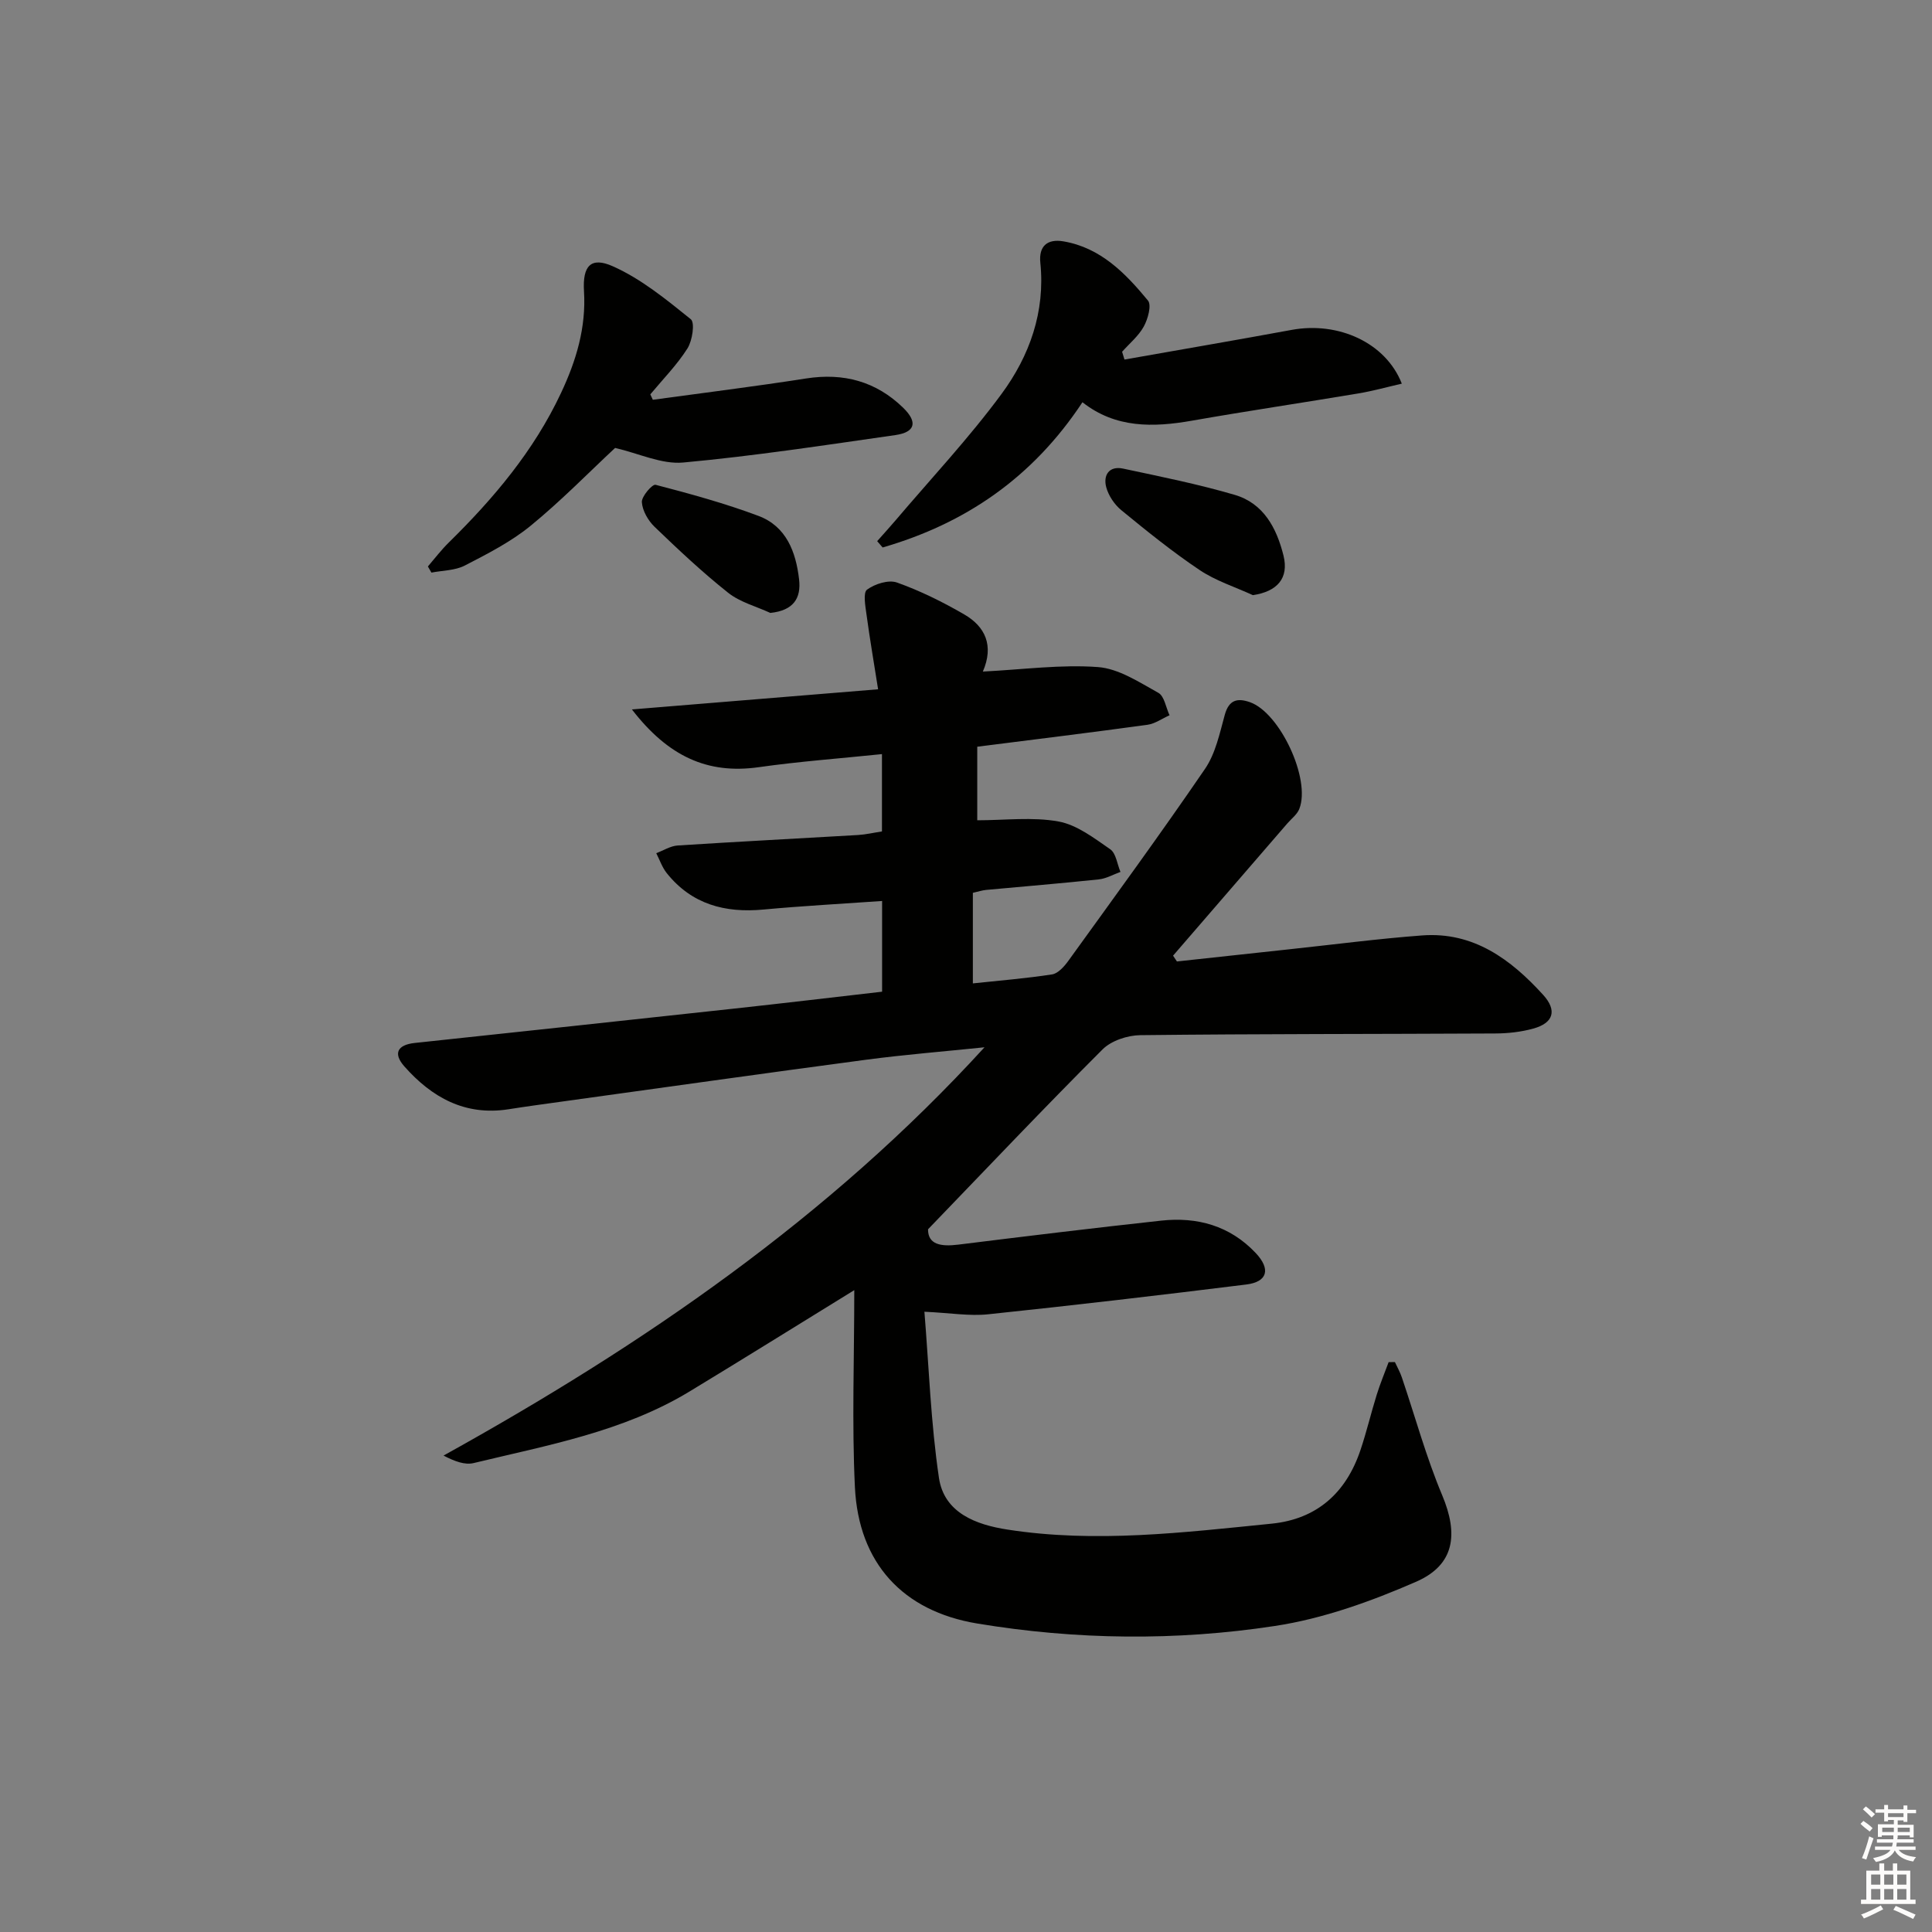 <svg enable-background="new 0 0 400 400" viewBox="0 0 400 400" xmlns="http://www.w3.org/2000/svg"><rect x="0" y="0" width="400" height="400" fill="#808080" stroke="none"/><g fill="#010100"><path d="m176.87 267.11c-12.39 7.63-23.21 14.38-34.12 20.99-13.75 8.33-29.38 11.11-44.68 14.81-1.81.44-3.92-.34-6.24-1.55 41.38-22.94 79.82-49.3 112-84.53-8.18.85-16.39 1.5-24.54 2.58-21.07 2.8-42.11 5.78-63.16 8.69-3.62.5-7.23.99-10.84 1.56-9 1.41-15.88-2.44-21.57-8.87-2.38-2.69-1.44-4.48 2.18-4.86 21.97-2.34 43.94-4.7 65.9-7.09 10.21-1.11 20.4-2.32 30.83-3.52 0-6.34 0-12.4 0-18.78-8.39.59-16.49 1.02-24.55 1.77-7.98.75-14.87-1.08-20.03-7.53-.96-1.2-1.47-2.75-2.18-4.14 1.48-.55 2.93-1.49 4.43-1.59 12.45-.8 24.9-1.44 37.35-2.17 1.63-.1 3.23-.48 4.95-.74 0-5.43 0-10.5 0-16.01-8.75.91-17.17 1.52-25.52 2.71-10.63 1.5-18.76-2.26-26.25-11.96 17.5-1.43 33.93-2.78 50.97-4.17-.86-5.47-1.72-10.46-2.4-15.48-.24-1.75-.74-4.52.11-5.15 1.62-1.19 4.46-2.1 6.21-1.47 4.82 1.72 9.49 4.03 13.93 6.61 4.31 2.5 6.18 6.41 3.84 11.82 8.38-.42 16.16-1.5 23.83-.93 4.3.32 8.53 3.13 12.5 5.33 1.25.69 1.57 3.05 2.32 4.65-1.53.68-3 1.75-4.58 1.97-11.65 1.6-23.32 3.03-35.23 4.54v15.23c5.75 0 11.44-.73 16.82.25 3.81.69 7.37 3.44 10.71 5.75 1.21.84 1.44 3.09 2.12 4.69-1.5.54-2.96 1.39-4.5 1.55-7.77.82-15.55 1.46-23.33 2.18-.8.08-1.59.34-2.73.6v18.75c5.61-.6 11.03-1.03 16.39-1.86 1.24-.19 2.51-1.61 3.35-2.77 9.53-13.2 19.14-26.35 28.33-39.79 2.17-3.18 3.03-7.34 4.08-11.16.86-3.12 2.59-3.56 5.22-2.64 6.2 2.18 12.64 15.94 10.22 22.09-.45 1.15-1.62 2.02-2.48 3.01-7.88 9.13-15.77 18.25-23.66 27.38.27.4.53.8.8 1.2 7.85-.85 15.69-1.71 23.54-2.55 9.08-.97 18.14-2.16 27.24-2.84 10.62-.79 18.35 4.95 25.03 12.29 2.97 3.26 2.14 5.85-2.04 7-2.53.7-5.24 1-7.87 1.01-24.49.13-48.99.07-73.48.35-2.65.03-6 1.13-7.82 2.95-11.99 11.98-23.65 24.29-36.13 37.24-.02 3.14 2.6 3.63 6.24 3.18 14-1.74 28-3.44 42.02-4.97 7.48-.82 14.25 1.06 19.56 6.68 3.18 3.36 2.47 5.99-1.91 6.54-17.81 2.21-35.63 4.3-53.47 6.17-3.89.41-7.89-.29-13.19-.53.93 11.4 1.32 23 3.01 34.4 1.08 7.29 7.76 9.71 14.17 10.7 18.27 2.84 36.5.6 54.69-1.22 9.41-.94 15.44-6.4 18.41-15.24 1.27-3.77 2.18-7.65 3.36-11.44.71-2.29 1.64-4.51 2.47-6.76.43-.01.87-.01 1.3-.02.49 1.06 1.07 2.08 1.44 3.18 2.76 8.14 5.03 16.49 8.35 24.39 3.38 8.05 2.61 14.41-5.39 17.91-9.33 4.07-19.24 7.64-29.25 9.16-20.45 3.12-41.15 2.89-61.63-.51-15.42-2.56-24.56-12.52-25.32-28.23-.64-13.29-.13-26.6-.13-40.79z"/><path d="m232.81 74.44c11.54-2.04 23.1-4.02 34.62-6.14 9.66-1.78 19.48 2.64 22.8 11.13-3.09.71-6.02 1.53-9.02 2.03-11.45 1.92-22.95 3.62-34.39 5.63-8.07 1.42-15.86 1.59-22.71-3.81-10.37 15.69-24.32 25.13-41.37 30.07-.38-.44-.75-.87-1.13-1.31 1.24-1.41 2.51-2.79 3.73-4.22 7.4-8.72 15.27-17.1 22.04-26.29 5.78-7.85 9.05-16.98 8.01-27.12-.36-3.5 1.49-5 4.78-4.44 7.71 1.31 12.84 6.61 17.5 12.25.79.96-.01 3.83-.86 5.38-1.08 1.97-2.96 3.5-4.49 5.23.16.55.32 1.08.49 1.61z"/><path d="m135.16 82.77c10.57-1.45 21.17-2.76 31.71-4.41 7.79-1.22 14.53.61 20.14 6.08 3.05 2.98 2.47 5.05-1.64 5.64-14.62 2.09-29.23 4.33-43.92 5.68-4.47.41-9.19-1.89-14.1-3.02-5.36 4.99-11.14 10.92-17.51 16.13-4.07 3.32-8.9 5.79-13.61 8.22-2.02 1.04-4.59 1.01-6.91 1.46-.24-.42-.49-.85-.73-1.27 1.43-1.66 2.76-3.42 4.32-4.95 9.3-9.14 17.61-18.98 23.22-30.92 3.17-6.73 5.24-13.57 4.78-21.12-.32-5.22 1.4-7.2 5.97-5.16 5.87 2.61 11.07 6.88 16.14 10.96.89.71.33 4.43-.69 6.05-2.17 3.42-5.08 6.37-7.69 9.51.16.38.34.75.52 1.12z"/><path d="m259.4 123.22c-3.7-1.7-7.69-2.96-11.03-5.2-5.64-3.78-10.94-8.07-16.2-12.38-1.43-1.17-2.67-3.02-3.14-4.78-.66-2.49.61-4.46 3.5-3.84 7.74 1.65 15.51 3.21 23.09 5.43 5.99 1.75 8.7 6.88 10.12 12.6 1.13 4.63-1.25 7.41-6.34 8.17z"/><path d="m159.49 126.9c-2.94-1.36-6.27-2.22-8.74-4.18-5.33-4.23-10.3-8.91-15.21-13.63-1.35-1.3-2.53-3.34-2.65-5.12-.08-1.2 2.18-3.77 2.83-3.6 7.18 1.87 14.37 3.84 21.31 6.44 5.76 2.16 7.76 7.45 8.41 13.14.46 3.95-1.19 6.45-5.95 6.95z"/></g><path d="m385.2 377.6.6-.6c.6.4 1.3.9 1.9 1.5l-.6.7c-.8-.6-1.4-1.1-1.9-1.6zm.3 7.1c.6-1.4 1.1-2.9 1.5-4.5.3.1.6.3.9.4-.5 1.4-1 2.9-1.5 4.4zm.2-10.1.6-.6c.7.5 1.3 1.1 1.9 1.6l-.7.7c-.6-.6-1.2-1.2-1.8-1.7zm8.4-.8h.8v.9h1.8v.7h-1.8v1.8h-.8v-.3h-1.2v.9h3.3v2.6h-.8v-.4h-2.5c0 .3 0 .6-.1.8h3.4v.7h-3.5c0 .3-.1.6-.1.8h4v.7h-3.5c.7.9 1.9 1.3 3.6 1.5-.2.2-.4.5-.6.9-1.9-.3-3.2-1.1-3.8-2.3-.5 1.1-1.8 2-3.9 2.4-.2-.3-.4-.5-.6-.8 1.9-.4 3.1-.9 3.6-1.7h-3.2v-.7h3.5c.1-.2.1-.5.2-.8h-3.3v-.7h3.4c0-.2 0-.5 0-.8h-2.4v.3h-.8v-2.6h3.3v-.9h-1.2v.3h-.8v-1.8h-1.8v-.7h1.8v-.9h.8v.9h3.2zm-4.4 5.5h2.4c0-.3 0-.6 0-.9h-2.4zm1.2-3.1h3.2v-.8h-3.2zm4.4 2.2h-2.4v.9h2.5v-.9z" fill="#fcfbfa"/><path d="m389.2 385.8h.9v1.5h1.8v-1.5h.9v1.5h2.7v6h1.1v.9h-11.3v-.9h1.1v-6h2.7v-1.5zm.2 8.7.5.8c-1.2.6-2.5 1.3-4 1.9-.2-.3-.3-.6-.6-.8 1.6-.6 3-1.3 4.1-1.9zm-2-4.3h1.9v-2.1h-1.9zm0 3.1h1.9v-2.2h-1.9zm2.7-3.1h1.9v-2.1h-1.9zm0 3.1h1.9v-2.2h-1.9zm2.4 1.3c1.4.6 2.7 1.2 4.1 1.8l-.5.9c-1.5-.7-2.8-1.4-4.1-1.9zm2.2-6.5h-1.9v2.1h1.9zm-1.9 5.2h1.9v-2.2h-1.9z" fill="#fcfbfa"/></svg>